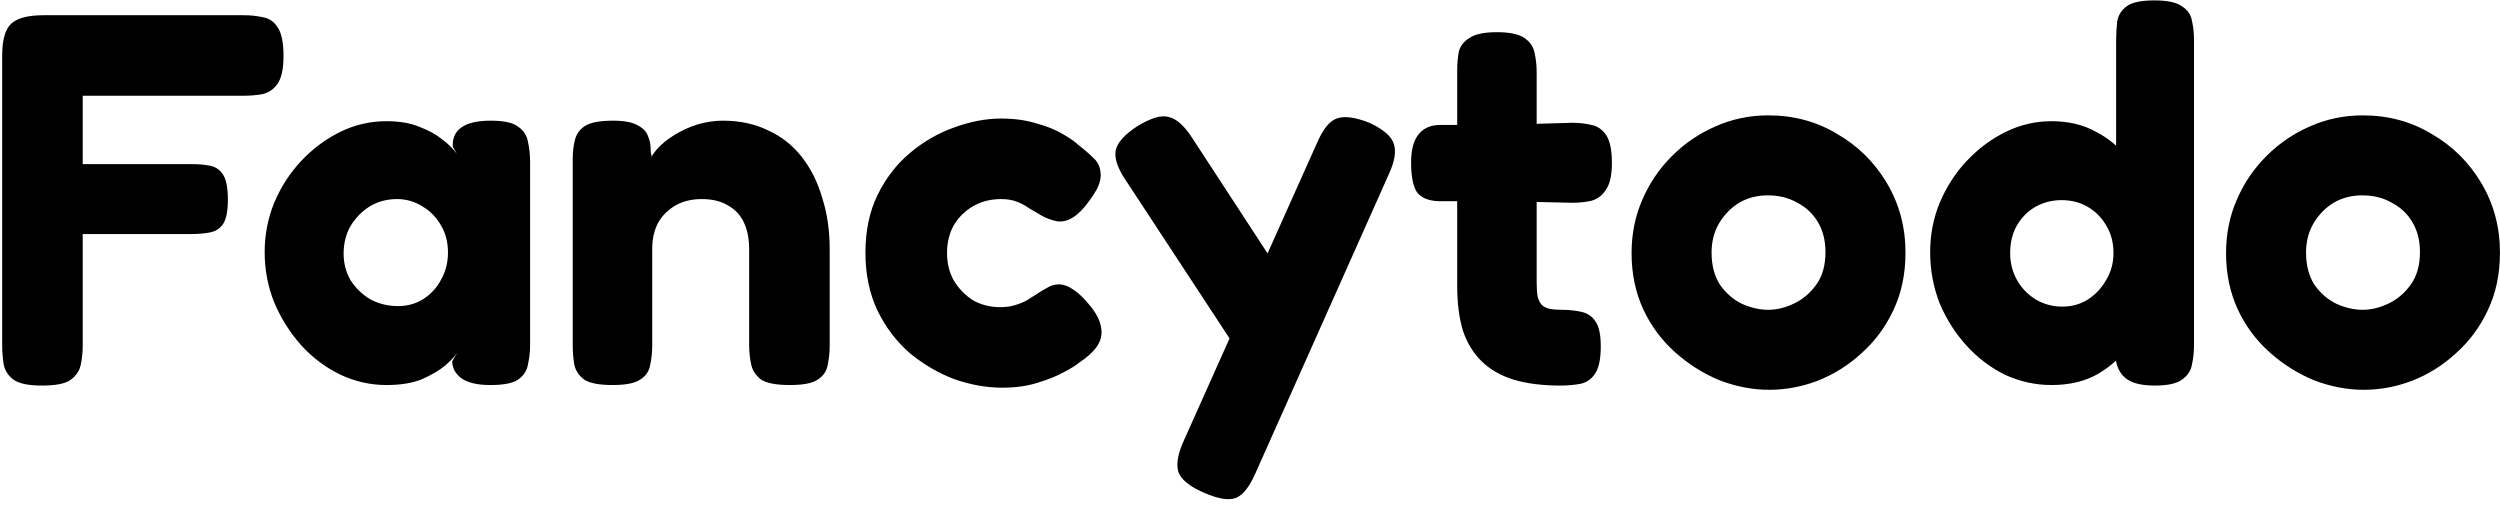 <svg width="604" height="122" viewBox="0 0 604 122" fill="none" xmlns="http://www.w3.org/2000/svg">
<path d="M10.128 93.152C7.056 93.152 4.837 92.725 3.472 91.872C2.107 90.933 1.253 89.696 0.912 88.16C0.656 86.624 0.528 85.045 0.528 83.424V13.408C0.528 9.653 1.253 7.093 2.704 5.728C4.155 4.363 6.757 3.68 10.512 3.68H58.896C60.603 3.68 62.181 3.851 63.632 4.192C65.083 4.448 66.235 5.259 67.088 6.624C68.027 7.989 68.496 10.293 68.496 13.536C68.496 16.608 68.027 18.827 67.088 20.192C66.149 21.557 64.912 22.411 63.376 22.752C61.925 23.008 60.347 23.136 58.64 23.136H19.984V39.648H46.224C47.931 39.648 49.424 39.776 50.704 40.032C52.069 40.288 53.136 41.013 53.904 42.208C54.672 43.403 55.056 45.408 55.056 48.224C55.056 50.955 54.672 52.917 53.904 54.112C53.136 55.221 52.069 55.904 50.704 56.16C49.424 56.416 47.888 56.544 46.096 56.544H19.984V83.552C19.984 85.173 19.813 86.752 19.472 88.288C19.131 89.739 18.277 90.933 16.912 91.872C15.632 92.725 13.371 93.152 10.128 93.152ZM118.472 93.024C115.315 93.024 112.968 92.469 111.432 91.36C109.981 90.251 109.256 88.885 109.256 87.264L110.536 85.088C110.024 85.941 109.043 87.008 107.592 88.288C106.141 89.483 104.264 90.592 101.96 91.616C99.656 92.555 96.797 93.024 93.384 93.024C89.459 93.024 85.704 92.171 82.12 90.464C78.621 88.757 75.507 86.411 72.776 83.424C70.045 80.352 67.869 76.896 66.248 73.056C64.712 69.216 63.944 65.163 63.944 60.896C63.944 56.715 64.712 52.747 66.248 48.992C67.869 45.152 70.045 41.781 72.776 38.88C75.592 35.893 78.749 33.547 82.248 31.84C85.747 30.133 89.459 29.28 93.384 29.28C96.541 29.28 99.229 29.749 101.448 30.688C103.667 31.541 105.501 32.565 106.952 33.76C108.488 34.955 109.64 36.107 110.408 37.216L109.384 35.424C109.299 33.376 109.981 31.84 111.432 30.816C112.968 29.707 115.357 29.152 118.6 29.152C121.672 29.152 123.848 29.621 125.128 30.56C126.493 31.499 127.304 32.736 127.56 34.272C127.901 35.808 128.072 37.429 128.072 39.136V83.296C128.072 84.917 127.901 86.496 127.56 88.032C127.304 89.568 126.493 90.805 125.128 91.744C123.848 92.597 121.629 93.024 118.472 93.024ZM96.2 73.952C98.419 73.952 100.424 73.397 102.216 72.288C104.093 71.093 105.544 69.515 106.568 67.552C107.677 65.589 108.232 63.413 108.232 61.024C108.232 58.549 107.677 56.373 106.568 54.496C105.459 52.533 103.965 50.997 102.088 49.888C100.211 48.693 98.163 48.096 95.944 48.096C93.469 48.096 91.251 48.693 89.288 49.888C87.411 51.083 85.875 52.661 84.68 54.624C83.571 56.587 83.016 58.805 83.016 61.28C83.016 63.584 83.571 65.717 84.68 67.68C85.875 69.557 87.453 71.093 89.416 72.288C91.464 73.397 93.725 73.952 96.2 73.952ZM147.973 93.024C144.816 93.024 142.554 92.597 141.189 91.744C139.909 90.805 139.098 89.611 138.757 88.16C138.501 86.624 138.373 85.045 138.373 83.424V38.368C138.373 36.747 138.544 35.253 138.885 33.888C139.226 32.437 140.037 31.285 141.317 30.432C142.682 29.579 144.944 29.152 148.101 29.152C150.832 29.152 152.837 29.536 154.117 30.304C155.397 30.987 156.208 31.84 156.549 32.864C156.976 33.888 157.189 34.869 157.189 35.808C157.189 36.661 157.274 37.259 157.445 37.6L156.677 40.032C156.848 38.752 157.488 37.472 158.597 36.192C159.792 34.827 161.242 33.632 162.949 32.608C164.741 31.499 166.618 30.645 168.581 30.048C170.629 29.451 172.634 29.152 174.597 29.152C178.693 29.152 182.32 29.92 185.477 31.456C188.72 32.907 191.45 35.04 193.669 37.856C195.888 40.672 197.552 44 198.661 47.84C199.856 51.595 200.453 55.733 200.453 60.256V83.552C200.453 85.173 200.282 86.752 199.941 88.288C199.685 89.739 198.874 90.891 197.509 91.744C196.229 92.597 194.01 93.024 190.853 93.024C187.61 93.024 185.306 92.597 183.941 91.744C182.661 90.805 181.85 89.611 181.509 88.16C181.168 86.624 180.997 85.045 180.997 83.424V60.256C180.997 57.696 180.57 55.52 179.717 53.728C178.864 51.936 177.584 50.571 175.877 49.632C174.17 48.608 172.08 48.096 169.605 48.096C167.13 48.096 164.997 48.608 163.205 49.632C161.413 50.656 160.005 52.064 158.981 53.856C158.042 55.648 157.573 57.781 157.573 60.256V83.552C157.573 85.173 157.402 86.752 157.061 88.288C156.805 89.739 155.994 90.891 154.629 91.744C153.349 92.597 151.13 93.024 147.973 93.024ZM242.114 93.664C238.359 93.664 234.519 92.981 230.594 91.616C226.754 90.165 223.17 88.075 219.842 85.344C216.599 82.528 213.997 79.115 212.034 75.104C210.071 71.008 209.09 66.315 209.09 61.024C209.09 55.733 210.071 51.083 212.034 47.072C213.997 43.061 216.599 39.691 219.842 36.96C223.085 34.229 226.626 32.181 230.466 30.816C234.391 29.365 238.189 28.64 241.858 28.64C245.015 28.64 247.831 29.024 250.306 29.792C252.866 30.475 254.999 31.328 256.706 32.352C258.498 33.376 259.778 34.272 260.546 35.04C261.997 36.149 263.277 37.259 264.386 38.368C265.495 39.477 266.007 40.928 265.922 42.72C265.837 43.659 265.538 44.64 265.026 45.664C264.514 46.603 263.874 47.584 263.106 48.608C260.546 52.192 257.986 53.813 255.426 53.472C254.146 53.216 252.951 52.789 251.842 52.192C250.818 51.595 249.794 50.997 248.77 50.4C247.831 49.717 246.807 49.163 245.698 48.736C244.589 48.309 243.309 48.096 241.858 48.096C239.383 48.096 237.165 48.651 235.202 49.76C233.239 50.869 231.661 52.405 230.466 54.368C229.357 56.331 228.802 58.592 228.802 61.152C228.802 63.627 229.357 65.845 230.466 67.808C231.661 69.771 233.197 71.349 235.074 72.544C237.037 73.653 239.213 74.208 241.602 74.208C243.053 74.208 244.29 74.037 245.314 73.696C246.423 73.355 247.362 72.971 248.13 72.544C248.898 72.032 249.495 71.648 249.922 71.392C250.946 70.709 251.927 70.112 252.866 69.6C253.805 69.003 254.786 68.704 255.81 68.704C257.005 68.704 258.242 69.173 259.522 70.112C260.802 70.965 262.21 72.373 263.746 74.336C265.111 76.128 265.879 77.792 266.05 79.328C266.306 80.864 265.965 82.315 265.026 83.68C264.087 85.045 262.637 86.368 260.674 87.648C259.991 88.245 258.754 89.013 256.962 89.952C255.255 90.891 253.122 91.744 250.562 92.512C248.087 93.28 245.271 93.664 242.114 93.664ZM290.799 119.008C287.3 117.472 285.252 115.765 284.655 113.888C284.143 112.011 284.612 109.493 286.063 106.336L318.191 34.528C319.642 31.2 321.22 29.237 322.927 28.64C324.719 27.957 327.364 28.299 330.863 29.664C334.276 31.285 336.239 32.992 336.751 34.784C337.348 36.576 336.964 38.965 335.599 41.952L303.343 114.272C301.892 117.6 300.314 119.605 298.607 120.288C296.9 120.971 294.298 120.544 290.799 119.008ZM301.935 89.184L271.855 43.36C269.978 40.544 269.21 38.197 269.551 36.32C269.978 34.443 271.684 32.523 274.671 30.56C277.999 28.512 280.559 27.744 282.351 28.256C284.228 28.683 286.106 30.347 287.983 33.248L310.127 67.168L301.935 89.184ZM377.019 93.152C372.667 93.152 368.912 92.683 365.755 91.744C362.683 90.805 360.123 89.355 358.075 87.392C356.027 85.429 354.491 82.955 353.467 79.968C352.528 76.896 352.059 73.269 352.059 69.088V17.12C352.059 15.413 352.187 13.877 352.443 12.512C352.784 11.147 353.638 10.037 355.003 9.184C356.368 8.245 358.587 7.776 361.659 7.776C364.731 7.776 366.95 8.245 368.315 9.184C369.68 10.123 370.491 11.317 370.747 12.768C371.088 14.219 371.259 15.797 371.259 17.504V68.32C371.259 69.685 371.344 70.837 371.515 71.776C371.771 72.629 372.112 73.269 372.539 73.696C372.966 74.123 373.563 74.421 374.331 74.592C375.099 74.763 376.038 74.848 377.147 74.848C379.024 74.848 380.688 75.019 382.139 75.36C383.59 75.701 384.699 76.469 385.467 77.664C386.32 78.859 386.747 80.864 386.747 83.68C386.747 86.752 386.278 88.971 385.339 90.336C384.4 91.701 383.163 92.512 381.627 92.768C380.176 93.024 378.64 93.152 377.019 93.152ZM348.091 30.176H362.171L379.835 29.664C381.456 29.664 382.992 29.835 384.443 30.176C385.894 30.432 387.088 31.243 388.027 32.608C388.966 33.973 389.435 36.235 389.435 39.392C389.435 42.293 388.966 44.427 388.027 45.792C387.174 47.157 386.022 48.053 384.571 48.48C383.12 48.821 381.542 48.992 379.835 48.992L363.067 48.608H347.579C345.104 48.523 343.355 47.797 342.331 46.432C341.392 44.981 340.923 42.592 340.923 39.264C340.923 36.192 341.52 33.931 342.715 32.48C343.91 30.944 345.702 30.176 348.091 30.176ZM427.468 94.176C423.457 94.176 419.447 93.408 415.436 91.872C411.511 90.251 407.927 87.989 404.684 85.088C401.441 82.187 398.881 78.731 397.004 74.72C395.127 70.624 394.188 66.101 394.188 61.152C394.188 56.544 395.041 52.277 396.748 48.352C398.455 44.341 400.844 40.8 403.916 37.728C406.988 34.656 410.487 32.267 414.412 30.56C418.423 28.768 422.689 27.872 427.212 27.872C433.356 27.872 438.903 29.365 443.852 32.352C448.887 35.253 452.897 39.221 455.884 44.256C458.871 49.291 460.364 54.88 460.364 61.024C460.364 66.229 459.383 70.88 457.42 74.976C455.543 78.987 452.983 82.443 449.74 85.344C446.583 88.245 443.041 90.464 439.116 92C435.276 93.451 431.393 94.176 427.468 94.176ZM427.212 74.848C429.26 74.848 431.351 74.336 433.484 73.312C435.617 72.288 437.409 70.752 438.86 68.704C440.311 66.656 441.036 64.053 441.036 60.896C441.036 58.165 440.439 55.776 439.244 53.728C438.049 51.68 436.385 50.101 434.252 48.992C432.204 47.797 429.815 47.2 427.084 47.2C424.524 47.2 422.22 47.797 420.172 48.992C418.209 50.187 416.588 51.851 415.308 53.984C414.113 56.032 413.516 58.379 413.516 61.024C413.516 64.096 414.199 66.699 415.564 68.832C417.015 70.88 418.807 72.416 420.94 73.44C423.073 74.379 425.164 74.848 427.212 74.848ZM495.64 93.024C491.8 93.024 488.088 92.213 484.504 90.592C481.005 88.885 477.891 86.539 475.16 83.552C472.429 80.565 470.253 77.152 468.632 73.312C467.096 69.387 466.328 65.248 466.328 60.896C466.328 56.715 467.096 52.747 468.632 48.992C470.253 45.152 472.429 41.781 475.16 38.88C477.976 35.893 481.133 33.547 484.632 31.84C488.131 30.133 491.8 29.28 495.64 29.28C499.736 29.28 503.32 30.133 506.392 31.84C509.549 33.461 512.195 35.723 514.328 38.624C516.461 41.525 518.04 44.896 519.064 48.736C520.173 52.576 520.771 56.587 520.856 60.768C520.941 65.12 520.429 69.216 519.32 73.056C518.296 76.896 516.717 80.309 514.584 83.296C512.451 86.283 509.805 88.672 506.648 90.464C503.576 92.171 499.907 93.024 495.64 93.024ZM498.2 74.08C500.504 74.08 502.552 73.525 504.344 72.416C506.221 71.221 507.715 69.643 508.824 67.68C510.019 65.717 510.616 63.541 510.616 61.152C510.616 58.677 510.061 56.501 508.952 54.624C507.843 52.661 506.349 51.125 504.472 50.016C502.595 48.907 500.461 48.352 498.072 48.352C495.768 48.352 493.635 48.907 491.672 50.016C489.795 51.125 488.301 52.661 487.192 54.624C486.168 56.501 485.656 58.677 485.656 61.152C485.656 63.541 486.211 65.717 487.32 67.68C488.429 69.643 489.965 71.221 491.928 72.416C493.891 73.525 495.981 74.08 498.2 74.08ZM520.6 93.152C517.699 93.152 515.523 92.683 514.072 91.744C512.621 90.805 511.683 89.355 511.256 87.392V9.824C511.256 8.203 511.341 6.667 511.512 5.216C511.768 3.68 512.536 2.443 513.816 1.504C515.096 0.565 517.315 0.096 520.472 0.096C523.629 0.096 525.848 0.565 527.128 1.504C528.493 2.357 529.304 3.509 529.56 4.96C529.901 6.411 530.072 7.989 530.072 9.696V83.424C530.072 85.045 529.901 86.624 529.56 88.16C529.304 89.611 528.493 90.805 527.128 91.744C525.848 92.683 523.672 93.152 520.6 93.152ZM571.093 94.176C567.082 94.176 563.072 93.408 559.061 91.872C555.136 90.251 551.552 87.989 548.309 85.088C545.066 82.187 542.506 78.731 540.629 74.72C538.752 70.624 537.813 66.101 537.813 61.152C537.813 56.544 538.666 52.277 540.373 48.352C542.08 44.341 544.469 40.8 547.541 37.728C550.613 34.656 554.112 32.267 558.037 30.56C562.048 28.768 566.314 27.872 570.837 27.872C576.981 27.872 582.528 29.365 587.477 32.352C592.512 35.253 596.522 39.221 599.509 44.256C602.496 49.291 603.989 54.88 603.989 61.024C603.989 66.229 603.008 70.88 601.045 74.976C599.168 78.987 596.608 82.443 593.365 85.344C590.208 88.245 586.666 90.464 582.741 92C578.901 93.451 575.018 94.176 571.093 94.176ZM570.837 74.848C572.885 74.848 574.976 74.336 577.109 73.312C579.242 72.288 581.034 70.752 582.485 68.704C583.936 66.656 584.661 64.053 584.661 60.896C584.661 58.165 584.064 55.776 582.869 53.728C581.674 51.68 580.01 50.101 577.877 48.992C575.829 47.797 573.44 47.2 570.709 47.2C568.149 47.2 565.845 47.797 563.797 48.992C561.834 50.187 560.213 51.851 558.933 53.984C557.738 56.032 557.141 58.379 557.141 61.024C557.141 64.096 557.824 66.699 559.189 68.832C560.64 70.88 562.432 72.416 564.565 73.44C566.698 74.379 568.789 74.848 570.837 74.848Z" fill="black"/>
</svg>
